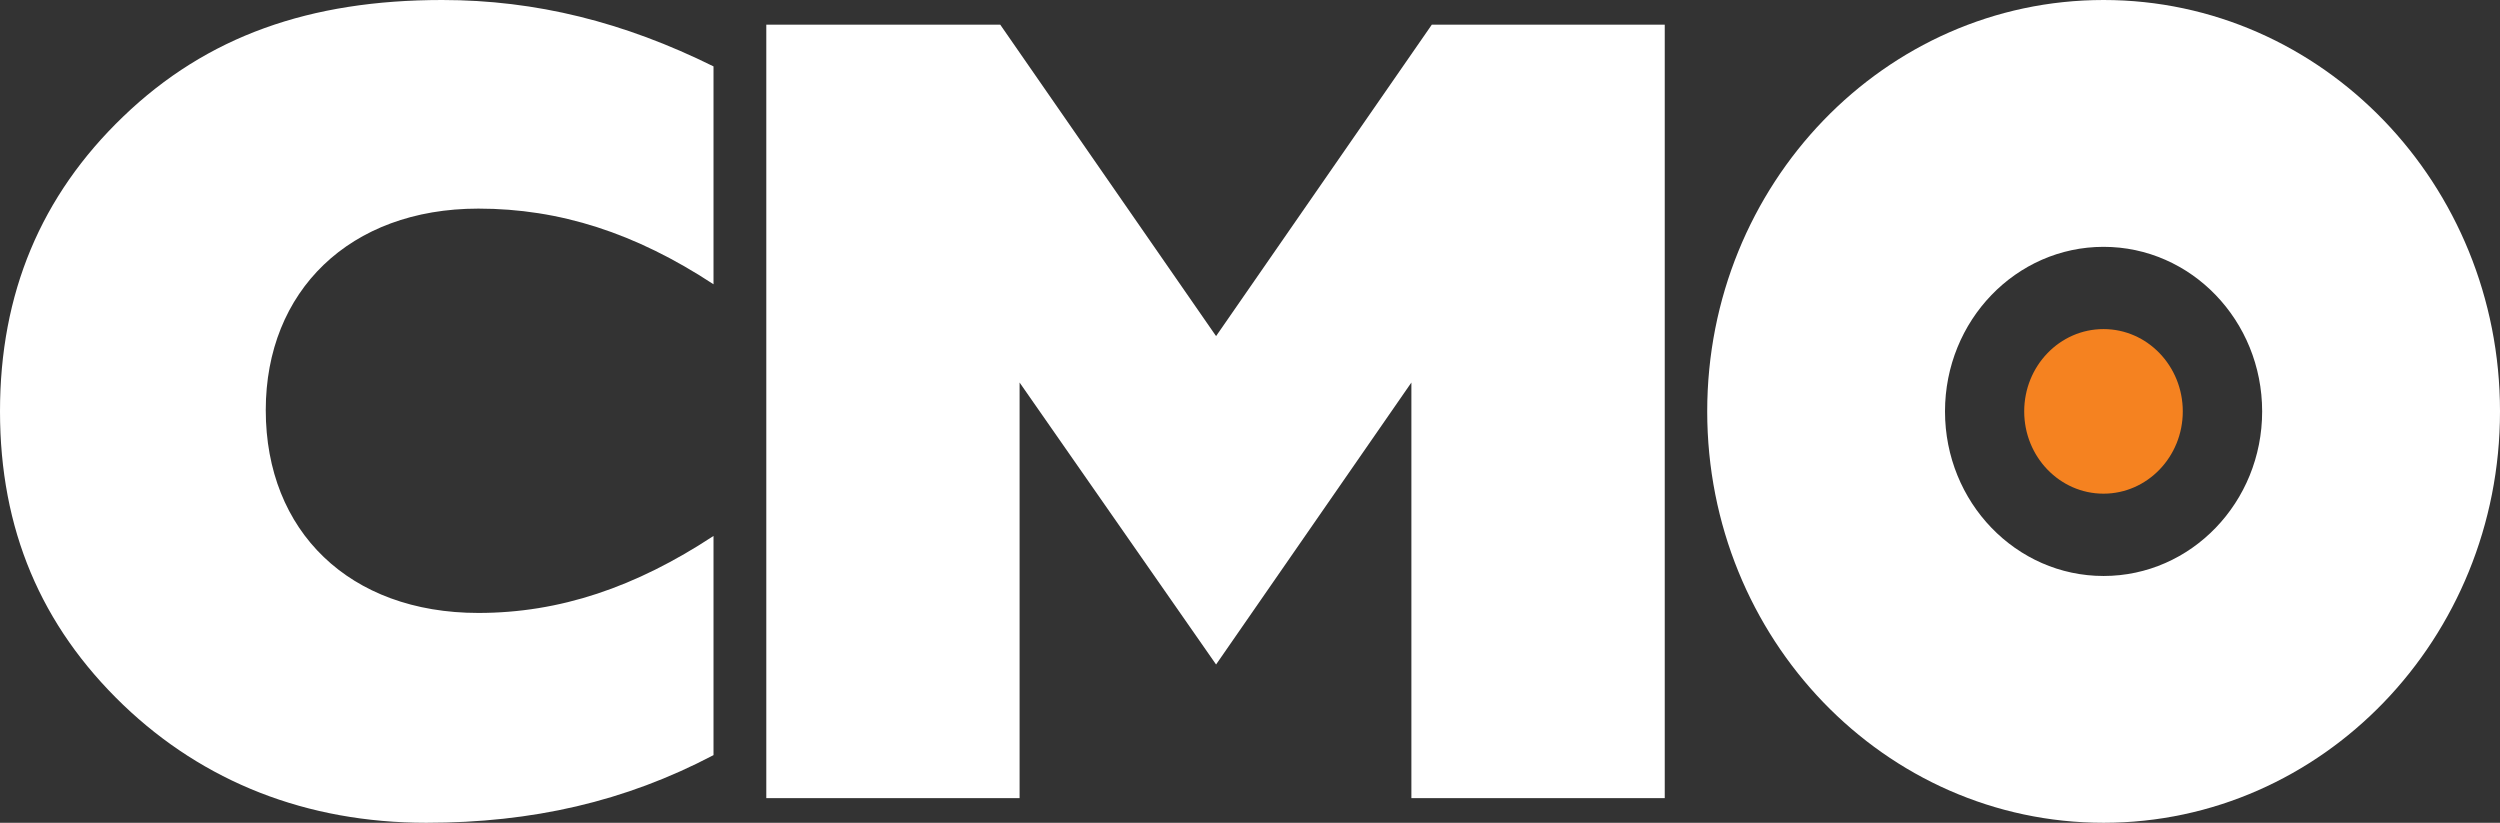 <svg width="79" height="26" viewBox="0 0 79 26" fill="none" xmlns="http://www.w3.org/2000/svg">
<rect x="0" y="0" width="79" height="26" fill="#333333" stroke="none"/>
<path d="M66.471 15.6C67.854 15.6 68.976 14.435 68.976 13C68.976 11.564 67.854 10.399 66.471 10.399C65.087 10.399 63.965 11.564 63.965 13C63.965 14.435 65.087 15.6 66.471 15.6Z" fill="#F58220"/>
<path d="M24.215 25.22H32.219V12.088L38.428 20.998L44.6 12.088V25.22H52.606V0.78H45.245L38.428 10.621L31.608 0.78H24.215V25.22Z" fill="white"/>
<path d="M22.547 8.983V2.098C19.724 0.7 16.937 4.19617e-05 13.972 4.19617e-05C9.793 4.19617e-05 6.538 1.14 3.895 3.682C1.287 6.186 0 9.278 0 12.997C0 16.717 1.287 19.771 3.895 22.276C6.432 24.706 9.685 26 13.47 26C16.816 26 19.752 25.33 22.547 23.862V16.936C20.081 18.558 17.688 19.369 15.116 19.369C11.042 19.369 8.398 16.79 8.398 12.96C8.398 9.204 11.042 6.592 15.116 6.592C17.688 6.592 20.081 7.363 22.547 8.983Z" fill="white"/>
<path d="M66.473 -4.57764e-05C59.556 -4.57764e-05 53.948 5.822 53.948 13.001C53.948 20.178 59.556 26 66.473 26C73.389 26 79 20.178 79 13.001C79 5.822 73.389 -4.57764e-05 66.473 -4.57764e-05ZM66.473 18.201C63.706 18.201 61.462 15.873 61.462 13.001C61.462 10.129 63.706 7.8 66.473 7.8C69.24 7.8 71.484 10.129 71.484 13.001C71.484 15.873 69.24 18.201 66.473 18.201Z" fill="white"/>
</svg>
